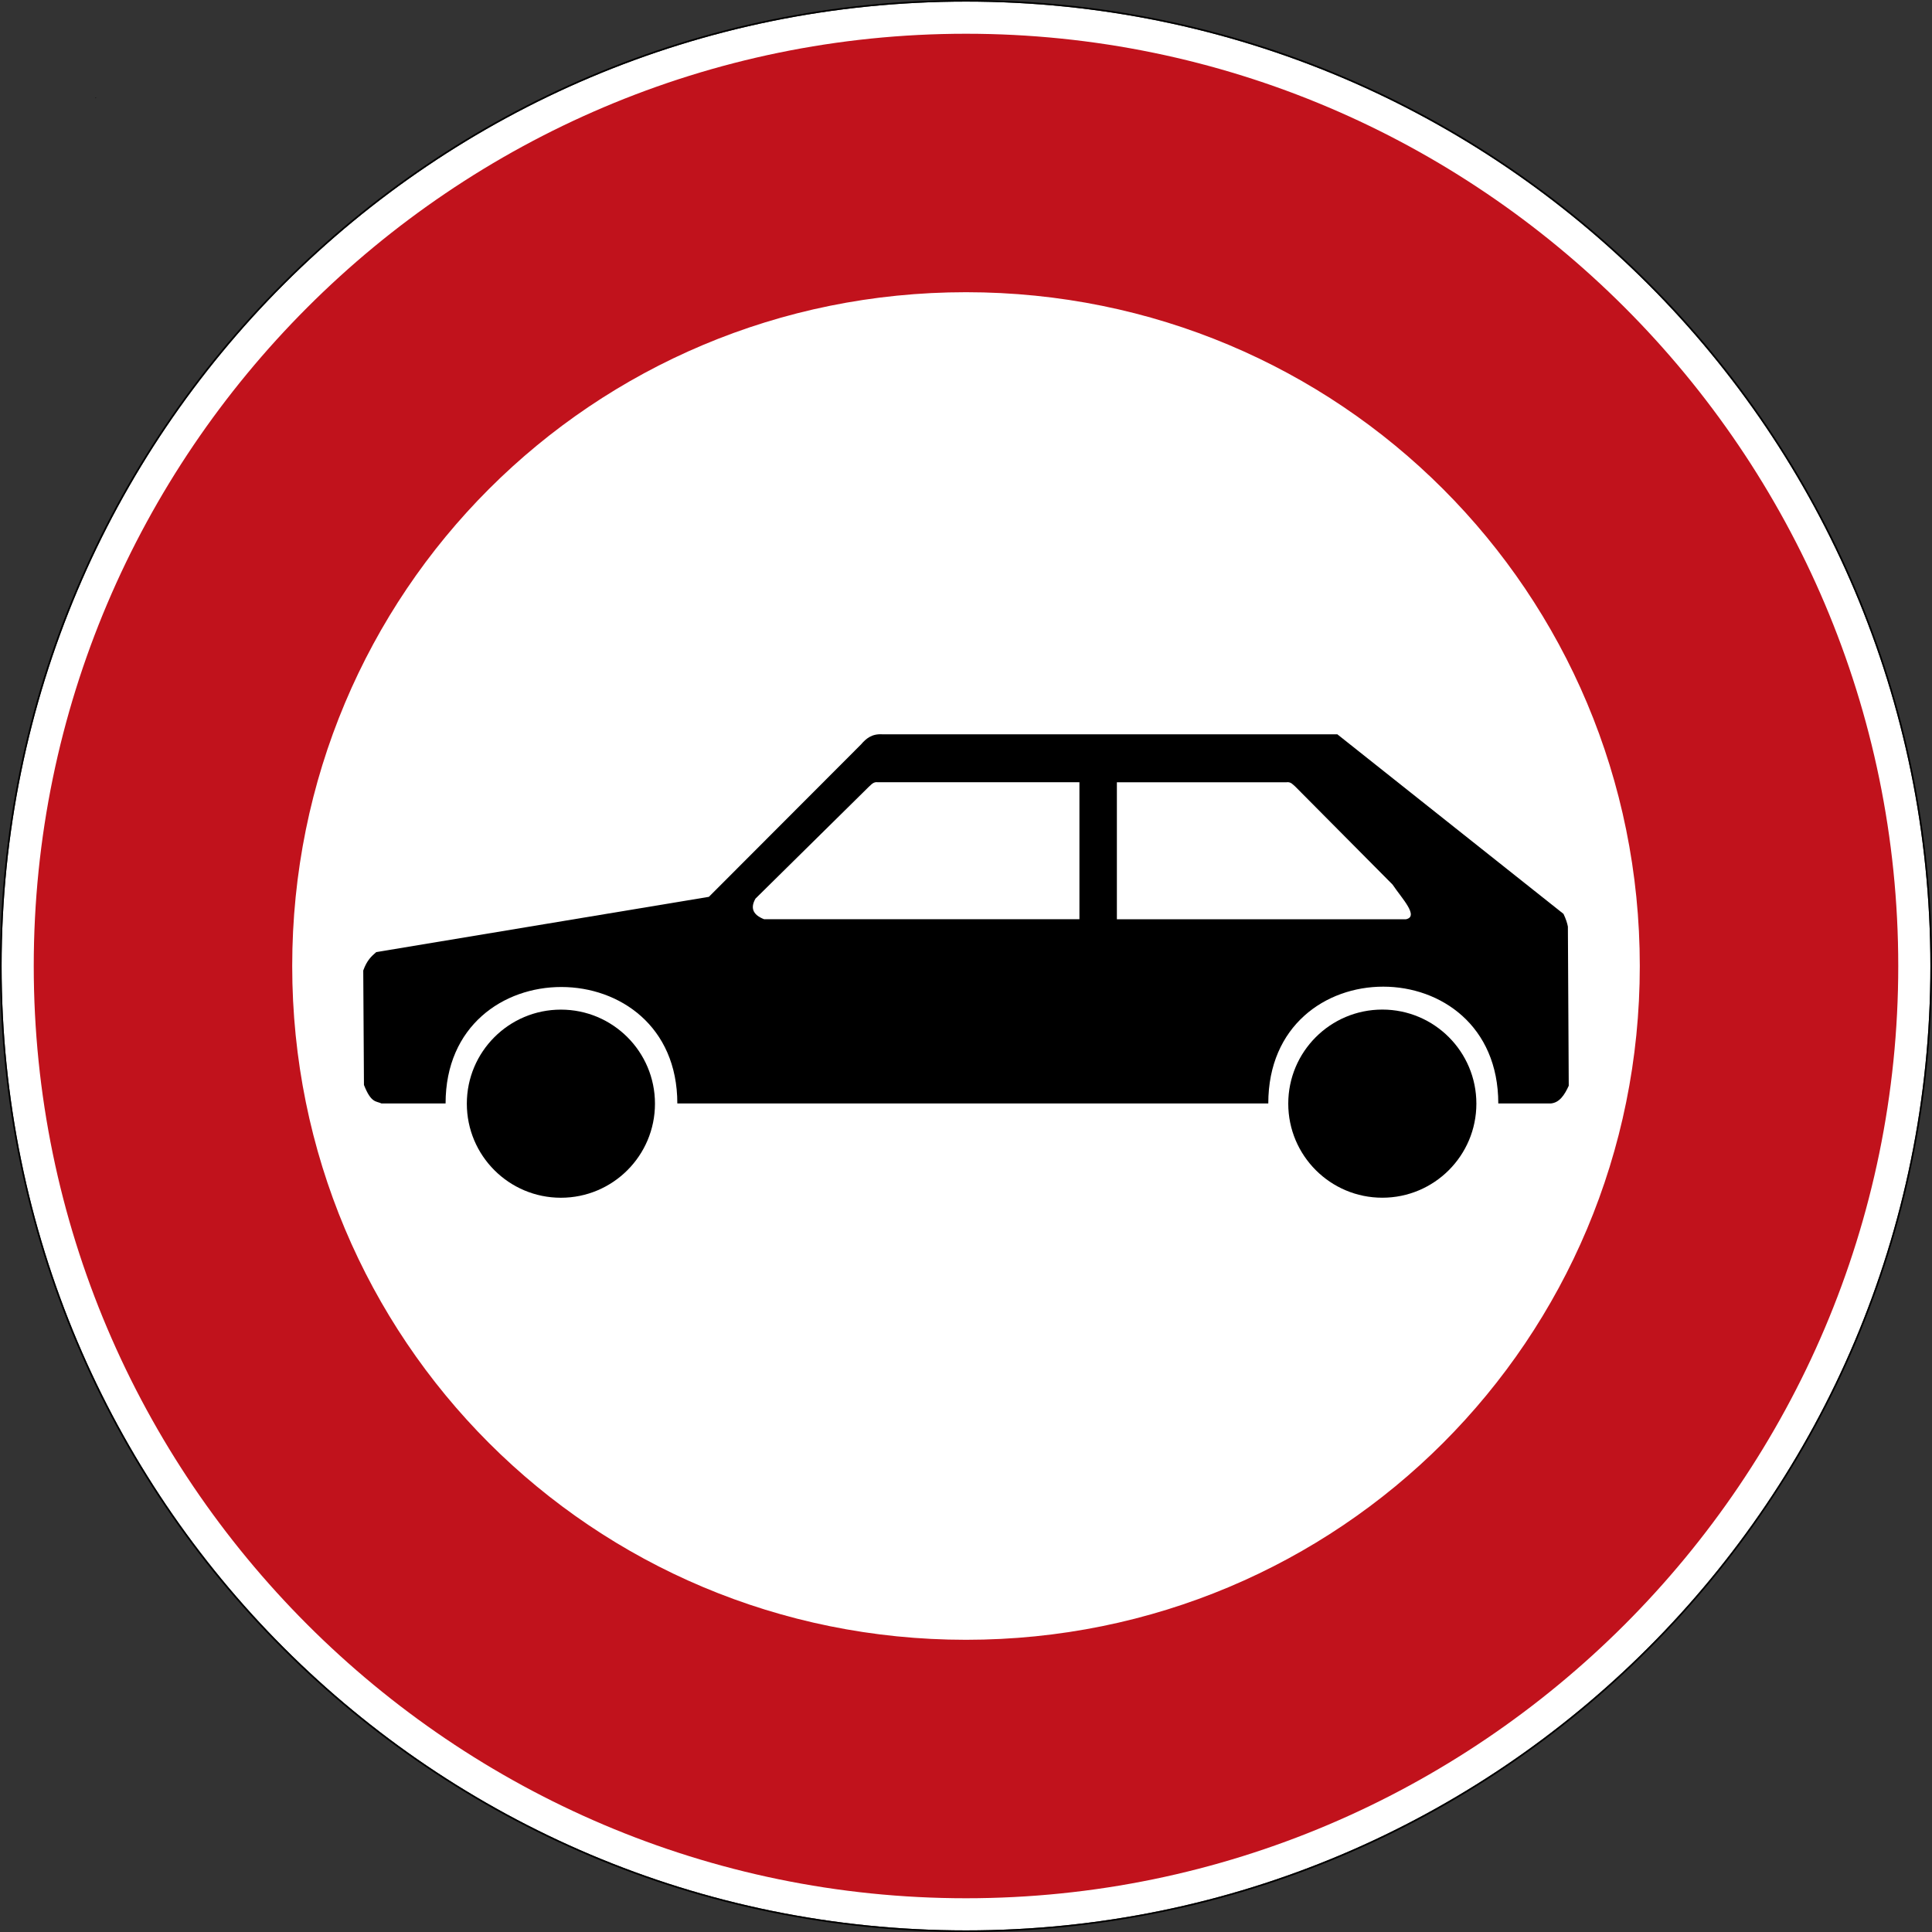 <?xml version="1.0" encoding="UTF-8" standalone="no"?>
<svg xmlns:dc="http://purl.org/dc/elements/1.1/" xmlns:cc="http://creativecommons.org/ns#" xmlns:rdf="http://www.w3.org/1999/02/22-rdf-syntax-ns#" xmlns:svg="http://www.w3.org/2000/svg" xmlns="http://www.w3.org/2000/svg" viewBox="0 0 600.995 600.995" height="600.995" width="600.995" xml:space="preserve" version="1.1" id="svg4907"><rect x="0" y="0" width="600.995" height="600.995" fill="#333333" stroke="none"/><defs id="defs4911"/><g transform="matrix(1.25,0,0,-1.25,0,600.995)" id="g4915"><g id="g4917"><path id="path4919" style="fill:#ffffff;fill-opacity:1;fill-rule:nonzero;stroke:none" d="m 480.398,240.398 c 0,-132.551 -107.449,-240 -240,-240 -132.55,0 -240,107.449 -240,240 0,132.55 107.45,240 240,240 132.551,0 240,-107.45 240,-240 z"/><path id="path4921" style="fill:#000000;fill-opacity:1;fill-rule:nonzero;stroke:none" d="M 240.398,480.796 C 107.633,480.796 0,373.163 0,240.398 0,107.632 107.633,-0.001 240.398,-0.001 c 132.766,0 240.399,107.633 240.399,240.399 0,132.765 -107.633,240.398 -240.399,240.398 z m 0,-0.398 c 132.551,0 240,-107.45 240,-240 0,-132.551 -107.449,-240 -240,-240 -132.55,0 -240,107.449 -240,240 0,132.55 107.45,240 240,240 z"/><path id="path4923" style="fill:#c1121c;fill-opacity:1;fill-rule:nonzero;stroke:none" d="m 240.398,472.398 c -127.746,0 -232,-104.254 -232,-232 0,-127.747 104.254,-232 232,-232 127.747,0 232,104.253 232,232 0,127.746 -104.253,232 -232,232 z m 0,-64.321 c 92.989,0 167.68,-74.691 167.68,-167.679 0,-92.989 -74.691,-167.68 -167.68,-167.68 -92.988,0 -167.679,74.691 -167.679,167.68 0,92.988 74.691,167.679 167.679,167.679 z"/><path id="path4925" style="fill:#000000;fill-opacity:1;fill-rule:nonzero;stroke:none" d="m 23.832,456.511 0,-0.024 -0.023,0 0.023,0.024 z"/><path id="path4927" style="fill:#000000;fill-opacity:1;fill-rule:nonzero;stroke:none" d="m 23.809,456.511 0.023,0 0,-0.023 -0.023,0 0,0.023 z"/><path id="path4929" style="fill:#000000;fill-opacity:1;fill-rule:nonzero;stroke:none" d="m 23.809,456.487 0,0.024 0.023,-0.024 -0.023,0 z m 0.023,0 -0.023,0.024 0,-0.024 0.023,0 z"/><path id="path4931" style="fill:#000000;fill-opacity:1;fill-rule:nonzero;stroke:none" d="m 23.859,456.487 -0.05,0 0.023,0 0,0.024 0.027,-0.024 z"/><path id="path4933" style="fill:#000000;fill-opacity:1;fill-rule:nonzero;stroke:none" d="m 23.809,456.487 0,0.024 0,-0.024 0.023,0.024 -0.023,-0.024 z"/><path id="path4935" style="fill:#000000;fill-opacity:1;fill-rule:nonzero;stroke:none" d="m 23.809,456.511 0.023,0 0,-0.023 -0.023,0 0,0.023 z"/><path id="path4937" style="fill:#000000;fill-opacity:1;fill-rule:nonzero;stroke:none" d="m 23.859,456.511 0,-0.047 -0.05,0 0.05,0.047 z"/><path id="path4939" style="fill:#000000;fill-opacity:1;fill-rule:nonzero;stroke:none" d="m 23.809,456.511 0.051,0 0,-0.047 -0.051,0 0,0.047 z"/><path id="path4941" style="fill:#000000;fill-opacity:1;fill-rule:nonzero;stroke:none" d="m 23.809,456.464 0,0.047 0.05,-0.047 -0.05,0 z m 0.05,0 -0.05,0.047 0,-0.047 0.05,0 z"/><path id="path4943" style="fill:#000000;fill-opacity:1;fill-rule:nonzero;stroke:none" d="m 23.859,456.464 -0.05,0 0.023,0 0,0.047 0.027,-0.047 z"/><path id="path4945" style="fill:#000000;fill-opacity:1;fill-rule:nonzero;stroke:none" d="m 23.809,456.464 0,0.047 0,-0.047 0.05,0.047 -0.05,-0.047 z"/><path id="path4947" style="fill:#000000;fill-opacity:1;fill-rule:nonzero;stroke:none" d="m 23.809,456.511 0.051,0 0,-0.047 -0.051,0 0,0.047 z"/><path id="path4949" style="fill:#000000;fill-opacity:1;fill-rule:nonzero;stroke:none" d="m 23.859,456.511 0,-0.047 -0.05,0 0.05,0.047 z"/><path id="path4951" style="fill:#000000;fill-opacity:1;fill-rule:nonzero;stroke:none" d="m 23.809,456.511 0.051,0 0,-0.047 -0.051,0 0,0.047 z"/><path id="path4953" style="fill:#000000;fill-opacity:1;fill-rule:nonzero;stroke:none" d="m 23.809,456.464 0,0.047 0.05,-0.047 -0.05,0 z m 0.05,0 -0.05,0.047 0,-0.047 0.05,0 z"/><path id="path4955" style="fill:#000000;fill-opacity:1;fill-rule:nonzero;stroke:none" d="m 23.859,456.464 -0.05,0 0.023,0 0,0.047 0.027,-0.047 z"/><path id="path4957" style="fill:#000000;fill-opacity:1;fill-rule:nonzero;stroke:none" d="m 23.809,456.464 0,0.047 0,-0.047 0.05,0.047 -0.05,-0.047 z"/><path id="path4959" style="fill:#000000;fill-opacity:1;fill-rule:nonzero;stroke:none" d="m 23.809,456.511 0.051,0 0,-0.047 -0.051,0 0,0.047 z"/><path id="path4961" style="fill:#000000;fill-opacity:1;fill-rule:nonzero;stroke:none" d="m 23.859,456.511 0,-0.047 -0.05,0 0.05,0.047 z"/><path id="path4963" style="fill:#000000;fill-opacity:1;fill-rule:nonzero;stroke:none" d="m 23.809,456.511 0.051,0 0,-0.047 -0.051,0 0,0.047 z"/><path id="path4965" style="fill:#000000;fill-opacity:1;fill-rule:nonzero;stroke:none" d="m 23.809,456.464 0,0.047 0.05,-0.047 -0.05,0 z m 0.05,0 -0.05,0.047 0,-0.047 0.05,0 z"/><path id="path4967" style="fill:#000000;fill-opacity:1;fill-rule:nonzero;stroke:none" d="m 23.859,456.464 -0.05,0 0.023,0 0,0.047 0.027,-0.047 z"/><path id="path4969" style="fill:#000000;fill-opacity:1;fill-rule:nonzero;stroke:none" d="m 23.809,456.464 0,0.047 0,-0.047 0.05,0.047 -0.05,-0.047 z"/><path id="path4971" style="fill:#000000;fill-opacity:1;fill-rule:nonzero;stroke:none" d="m 23.809,456.511 0.051,0 0,-0.047 -0.051,0 0,0.047 z"/><path id="path4973" style="fill:#000000;fill-opacity:1;fill-rule:nonzero;stroke:none" d="m 162.996,206.136 c 0,-12.93 -10.484,-23.41 -23.41,-23.41 -12.93,0 -23.41,10.48 -23.41,23.41 0,12.926 10.48,23.406 23.41,23.406 12.926,0 23.41,-10.48 23.41,-23.406 z"/><path id="path4975" style="fill:#000000;fill-opacity:1;fill-rule:evenodd;stroke:none" d="m 214.27,295.534 c 1.246,1.446 2.664,2.684 5.289,2.524 l 113.25,0 56.281,-44.692 c 0.621,-1.312 0.937,-2.316 1.094,-3.168 l 0.214,-39.601 c -1.046,-2.27 -2.277,-4.207 -4.472,-4.41 l -13.063,0 c 0,38.718 -57.238,38.796 -57.238,0 l -147.066,0 c 0,38.57 -57.672,38.718 -57.672,0 l -15.938,0 c -1.359,0.636 -2.582,0.046 -4.375,4.609 l -0.176,28.48 c 0.926,2.59 2.082,3.579 3.235,4.582 l 82.781,13.754 37.856,37.922 z"/><path id="path4977" style="fill:#000000;fill-opacity:1;fill-rule:nonzero;stroke:none" d="m 367.41,206.144 c 0,-12.93 -10.48,-23.411 -23.406,-23.411 -12.93,0 -23.41,10.481 -23.41,23.411 0,12.929 10.48,23.41 23.41,23.41 12.926,0 23.406,-10.481 23.406,-23.41 z"/><path id="path4979" style="fill:#ffffff;fill-opacity:1;fill-rule:evenodd;stroke:none" d="m 188.012,257.171 28.211,27.836 c 0.632,0.539 1.136,1.285 2.242,1.121 l 50.16,0 0,-34.094 -78.465,0 c -2.988,1.176 -3.39,2.961 -2.148,5.137 z"/><path id="path4981" style="fill:#ffffff;fill-opacity:1;fill-rule:evenodd;stroke:none" d="m 346.559,260.655 -24.172,24.348 c -0.637,0.539 -1.137,1.281 -2.242,1.121 l -42.2,0 0,-34.098 71.918,0 c 3.403,0.68 -1.074,5.274 -3.304,8.629 z"/></g></g></svg>